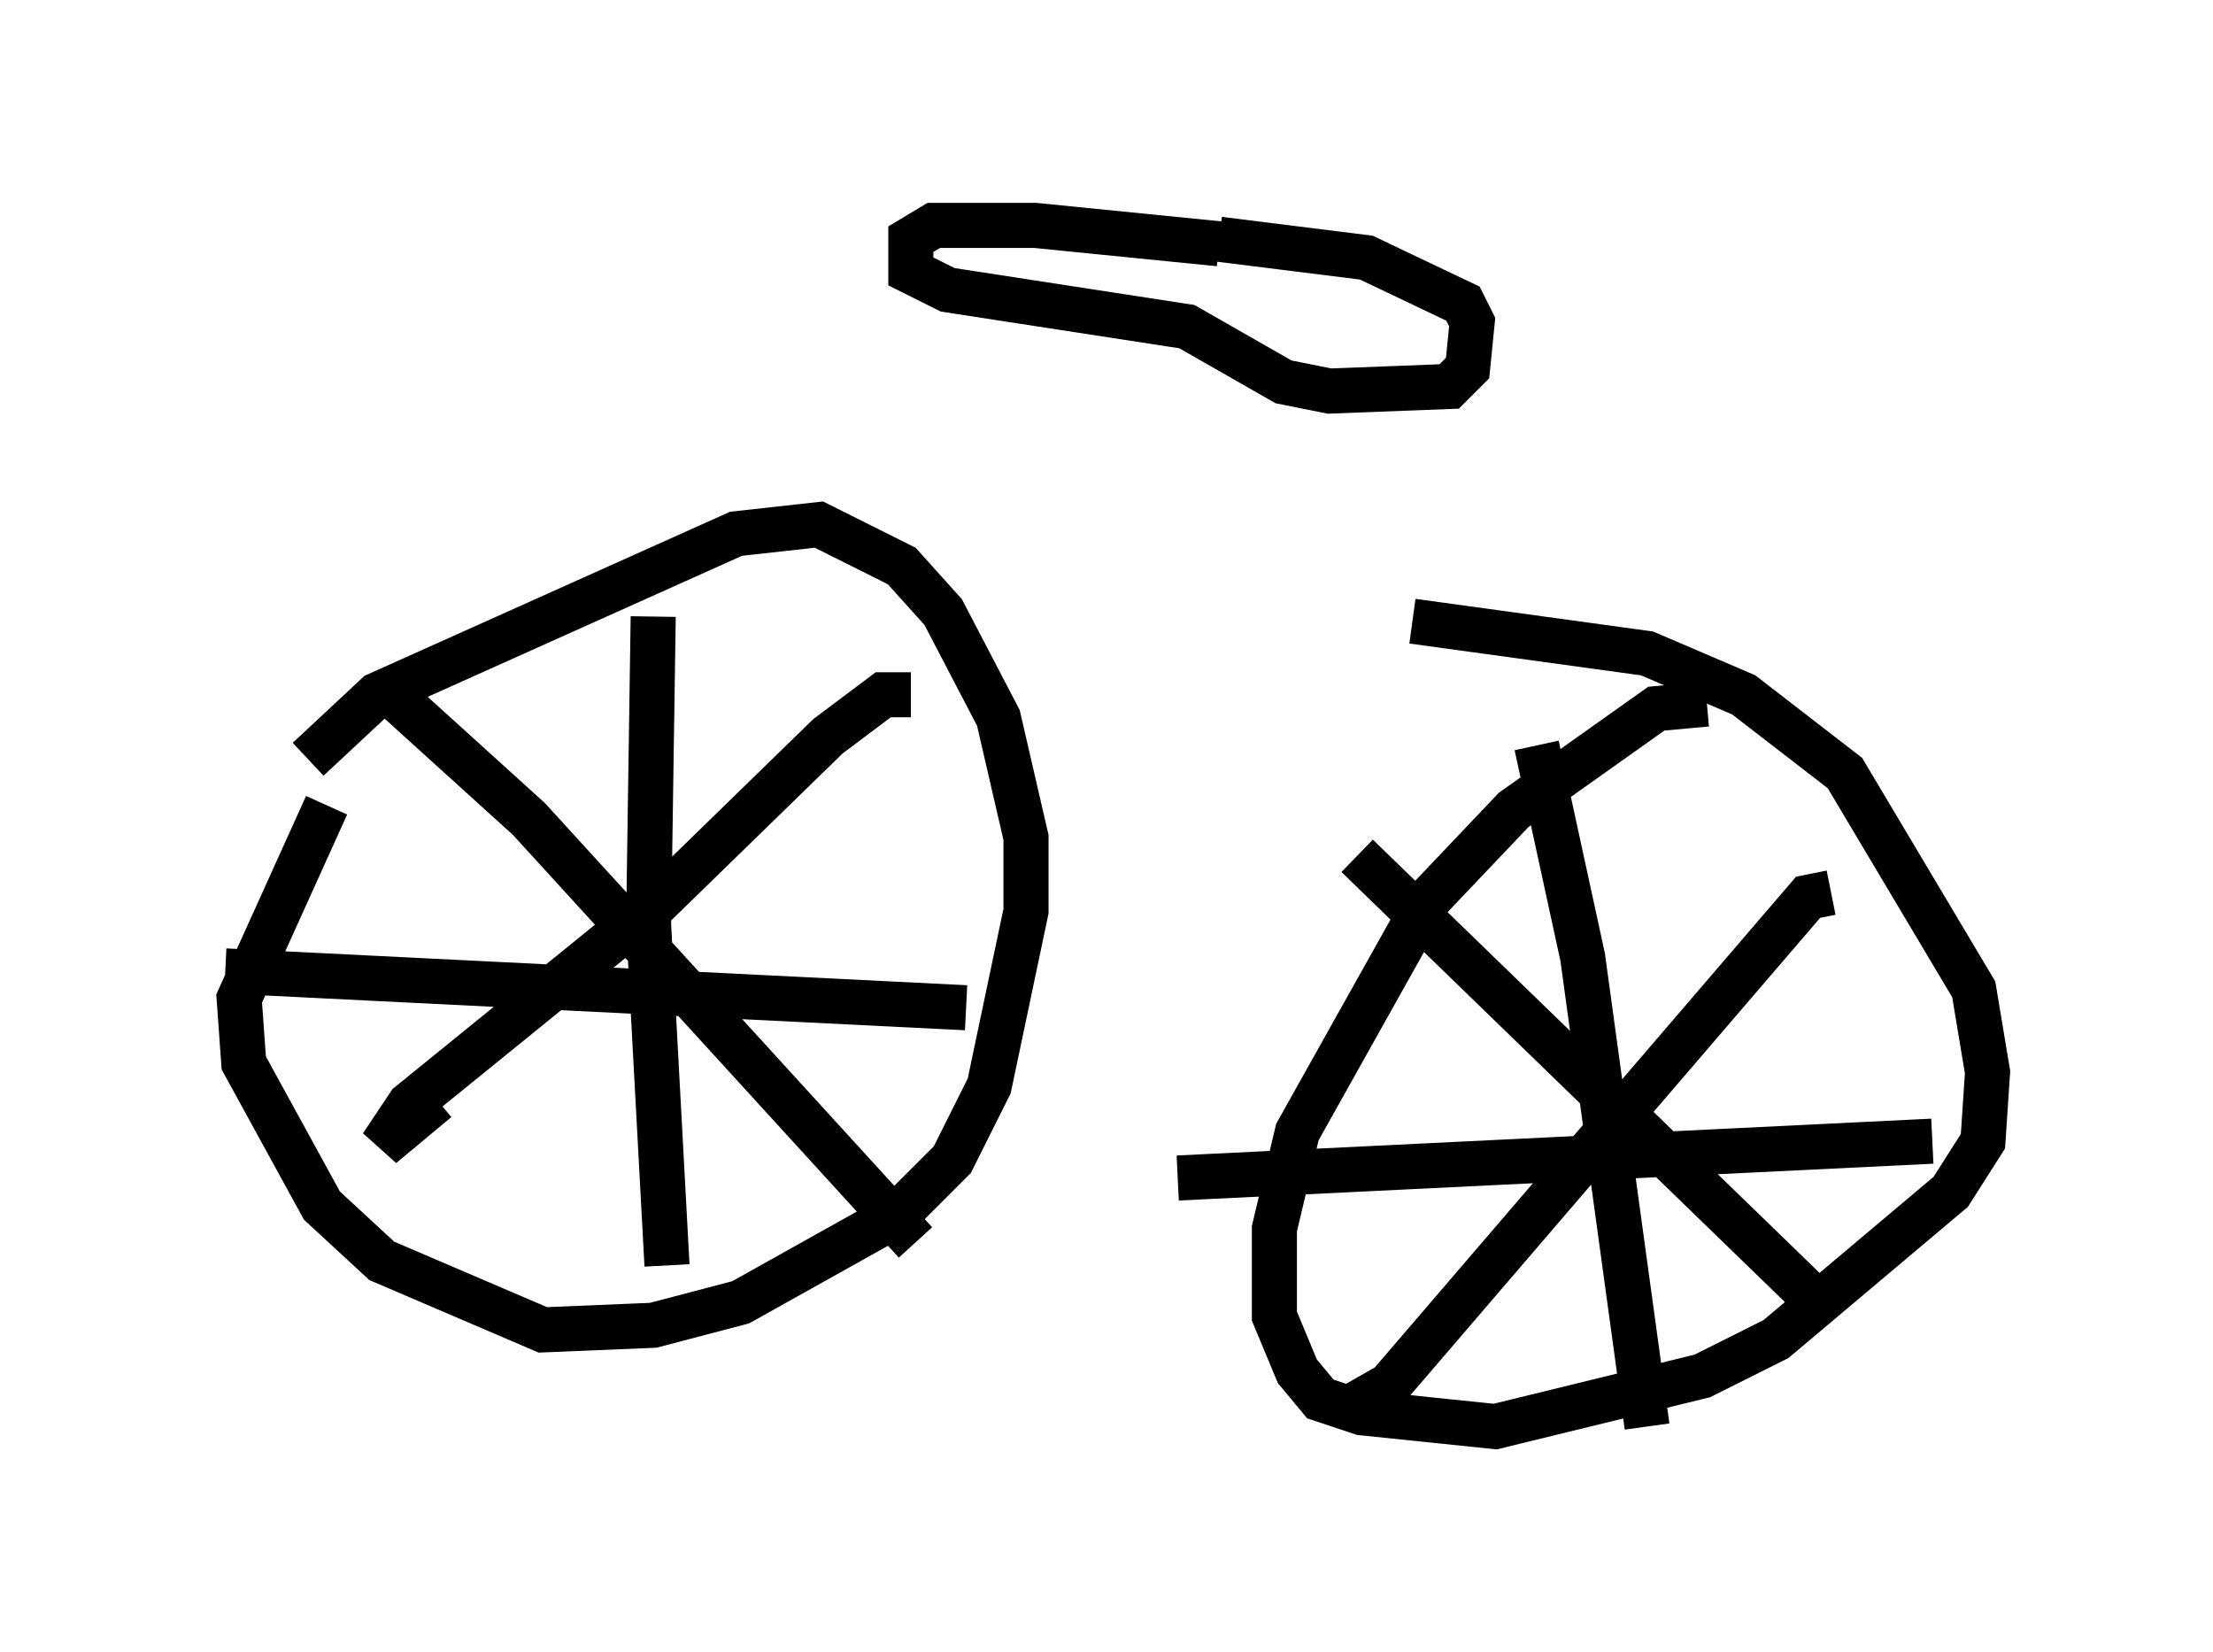 <?xml version="1.0" encoding="utf-8" ?>
<svg baseProfile="full" height="36.644" version="1.1" width="49.098" xmlns="http://www.w3.org/2000/svg" xmlns:ev="http://www.w3.org/2001/xml-events" xmlns:xlink="http://www.w3.org/1999/xlink"><defs /><rect fill="white" height="36.644" width="49.098" x="0" y="0" /><path d="M10.002, 14.494 m-2.756, 3.369 l-1.94, 4.288 0.102, 1.429 l1.735, 3.165 1.327, 1.225 l3.573, 1.531 2.45, -0.102 l1.94, -0.51 3.471, -1.94 l1.225, -1.225 0.817, -1.633 l0.817, -3.879 0.0, -1.633 l-0.613, -2.654 -1.225, -2.348 l-0.919, -1.021 -1.838, -0.919 l-1.838, 0.204 -7.963, 3.573 l-1.531, 1.429 m31.034, -1.225 l-1.123, 0.102 -3.165, 2.246 l-1.94, 2.042 -2.858, 5.104 l-0.51, 2.144 0.0, 1.94 l0.51, 1.225 0.51, 0.613 l0.919, 0.306 2.96, 0.306 l4.594, -1.123 1.633, -0.817 l3.879, -3.267 0.715, -1.123 l0.102, -1.531 -0.306, -1.838 l-2.858, -4.798 -2.246, -1.735 l-2.144, -0.919 -5.206, -0.715 m-22.867, 1.429 l3.267, 2.96 8.575, 9.392 m-10.617, -3.165 l-1.225, 1.021 0.613, -0.919 l5.41, -4.39 3.879, -3.777 l1.225, -0.919 0.613, 0.0 m-5.717, -1.735 l-0.102, 6.84 0.408, 7.554 m-9.8, -6.533 l16.436, 0.817 m12.658, -5.819 l1.021, 4.696 1.429, 10.413 m-10.413, -5.513 l16.742, -0.817 m-2.246, -5.513 l-0.51, 0.102 -9.29, 10.821 l-0.715, 0.408 m0.0, -12.148 l10.106, 9.8 m-13.169, -23.377 l-4.083, -0.408 -2.246, 0.0 l-0.51, 0.306 0.0, 0.715 l0.817, 0.408 5.308, 0.817 l2.144, 1.225 1.021, 0.204 l2.654, -0.102 0.408, -0.408 l0.102, -1.021 -0.204, -0.408 l-2.144, -1.021 -3.267, -0.408 " fill="none" stroke="black" stroke-width="1" /></svg>